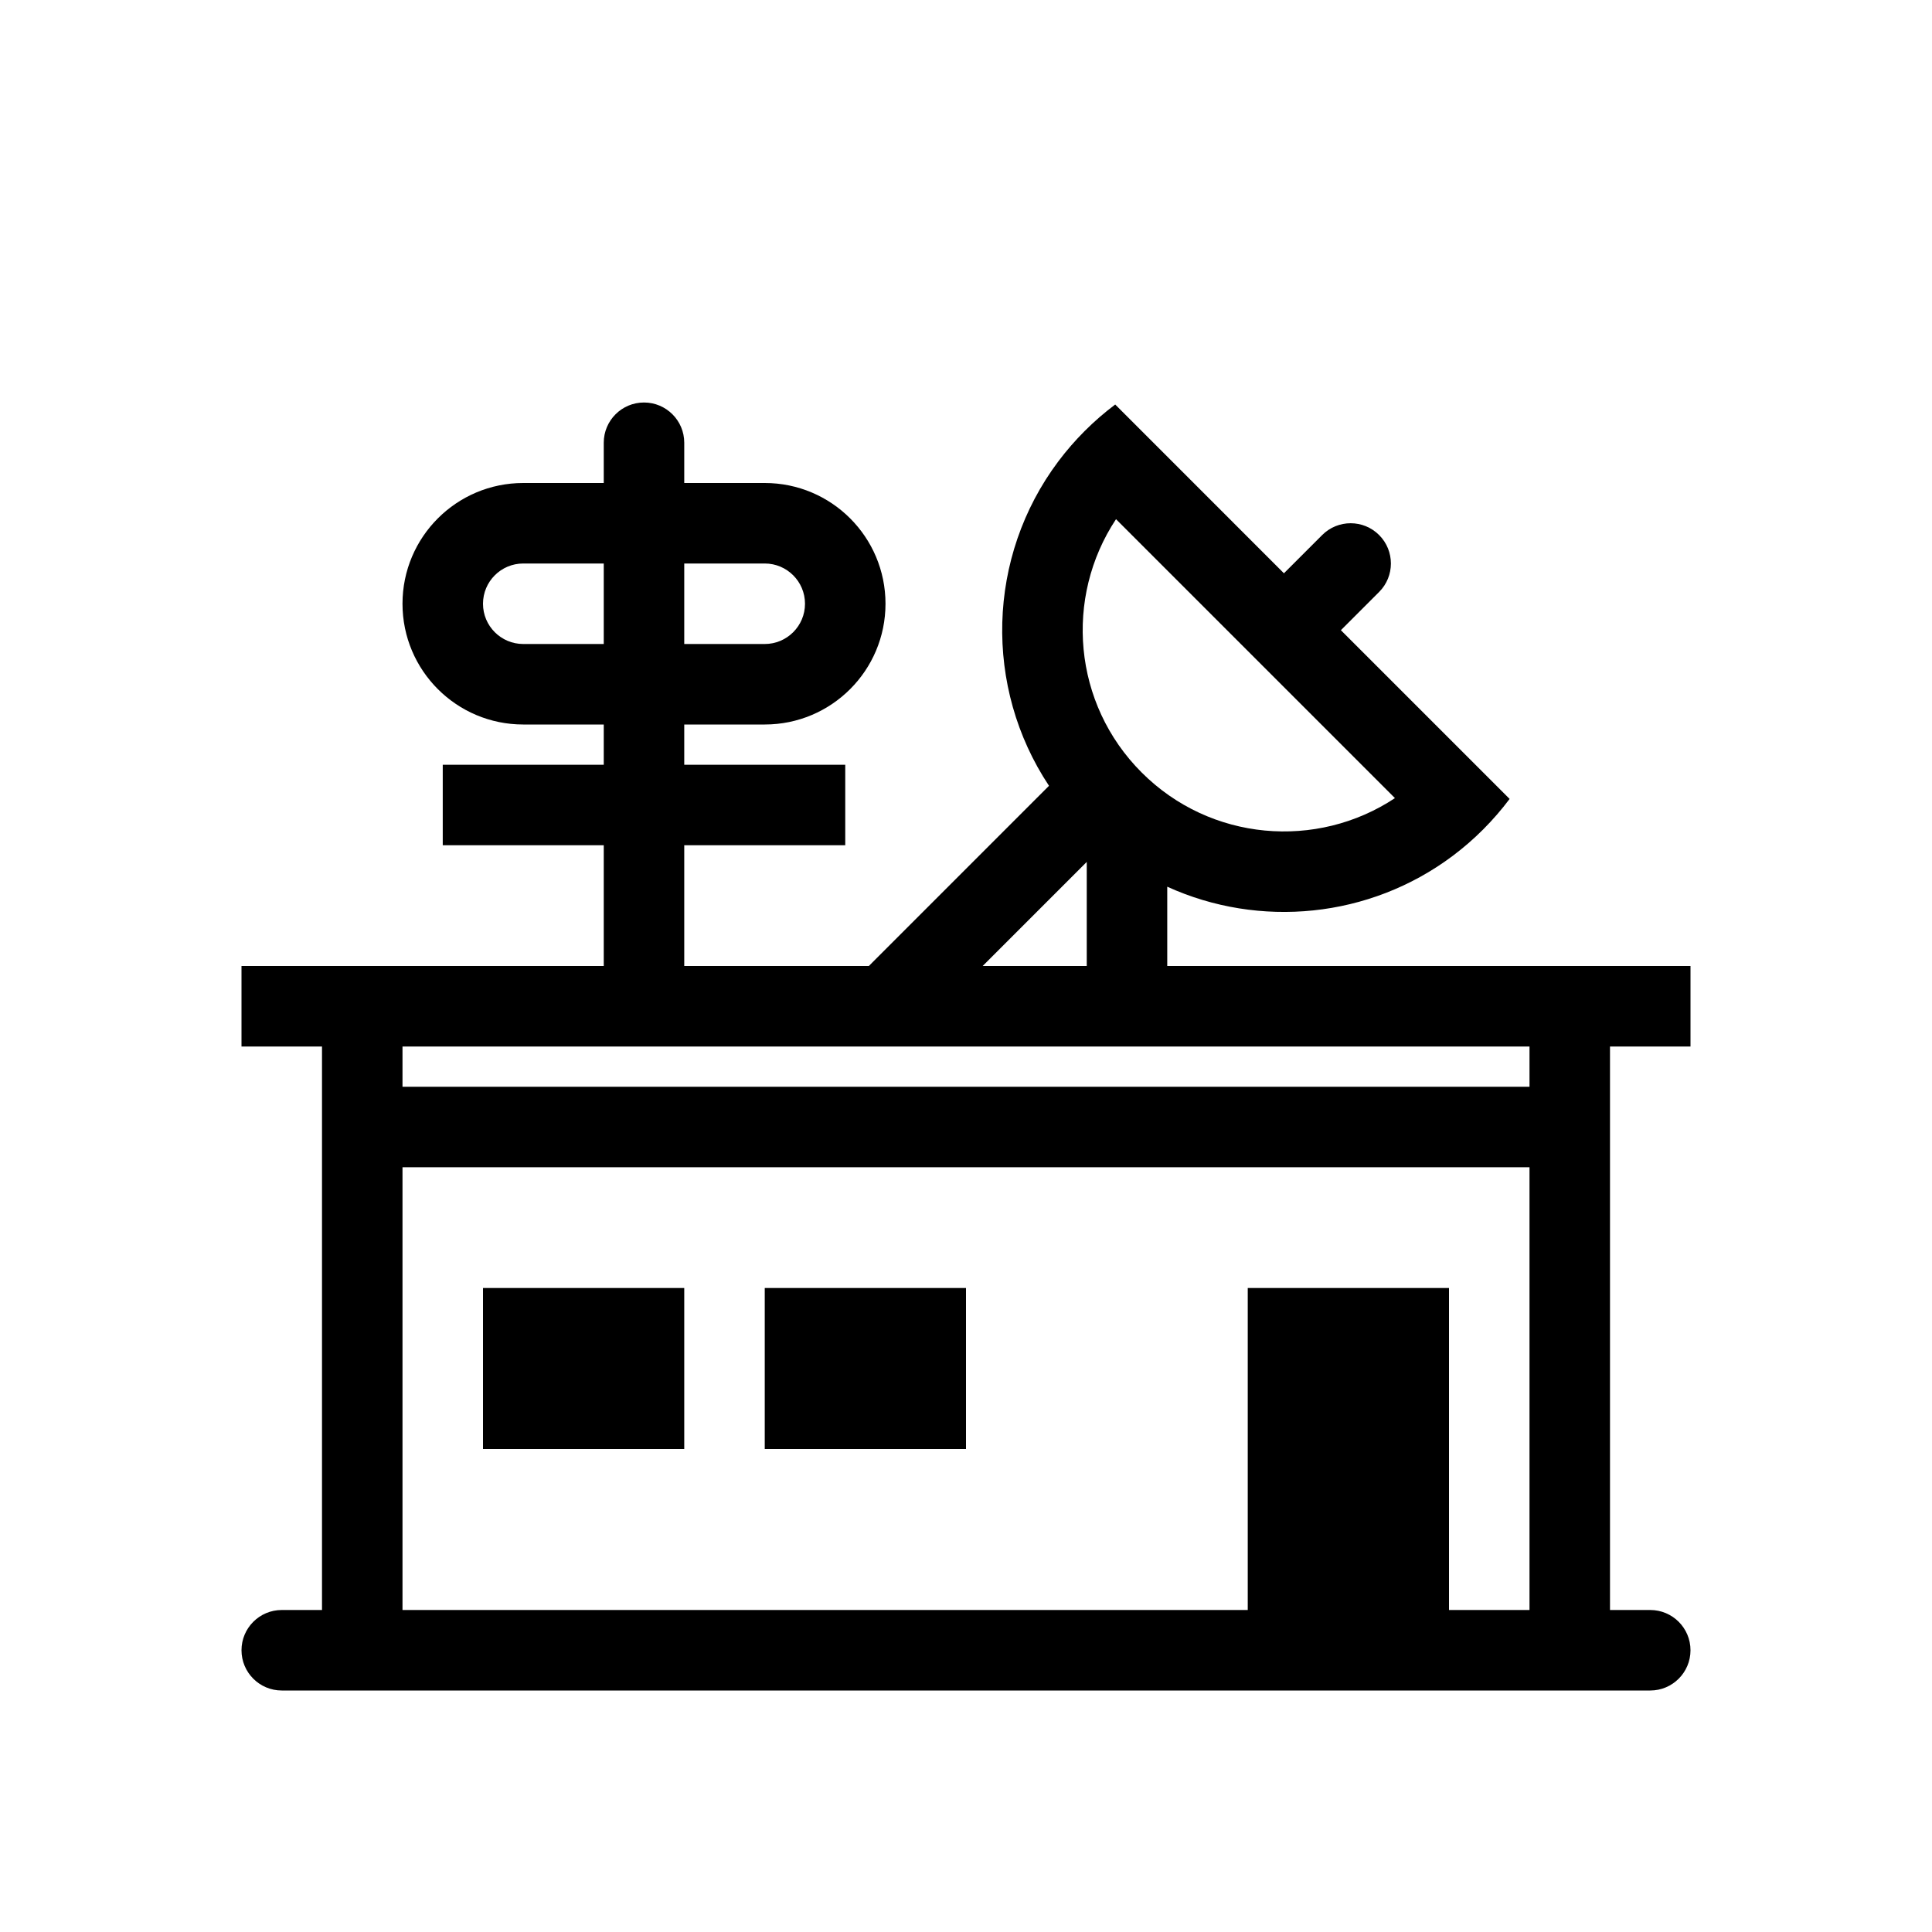 <svg width="48" height="48" viewBox="0 0 48 48" fill="none" xmlns="http://www.w3.org/2000/svg">
<path d="M19 32H24V36H19V32Z" fill="currentColor"/>
<path d="M17 32H12V36H17V32Z" fill="currentColor"/>
<path fill-rule="evenodd" clip-rule="evenodd" d="M16 10C15.448 10 15 10.448 15 11V12H13C11.343 12 10 13.343 10 15C10 16.657 11.343 18 13 18H15V19H11V21H15V24H6V26H8V40H7C6.448 40 6 40.448 6 41C6 41.552 6.448 42 7 42H41C41.552 42 42 41.552 42 41C42 40.448 41.552 40 41 40H40V26H42V24H29V22.03C31.288 23.071 34.022 22.815 36.092 21.264C36.356 21.066 36.609 20.847 36.849 20.607C37.089 20.366 37.308 20.113 37.506 19.849L33.314 15.657L34.264 14.707C34.654 14.317 34.654 13.684 34.264 13.293C33.873 12.902 33.24 12.902 32.849 13.293L31.899 14.243L27.707 10.05C27.443 10.248 27.19 10.467 26.95 10.707C26.71 10.947 26.491 11.2 26.293 11.464C24.515 13.835 24.438 17.077 26.062 19.523L21.586 24H17V21H21V19H17V18H19C20.657 18 22 16.657 22 15C22 13.343 20.657 12 19 12H17V11C17 10.448 16.552 10 16 10ZM24.414 24H27V21.414L24.414 24ZM15 14H13C12.448 14 12 14.448 12 15C12 15.552 12.448 16 13 16H15V14ZM17 14H19C19.552 14 20 14.448 20 15C20 15.552 19.552 16 19 16H17V14ZM10 26V27H38V26H10ZM34.657 19.829C32.716 21.115 30.074 20.903 28.364 19.192C26.653 17.482 26.441 14.841 27.727 12.899L34.657 19.829ZM10 29H38V40H36V32H31V40H10V29Z" fill="currentColor"/>
</svg>
